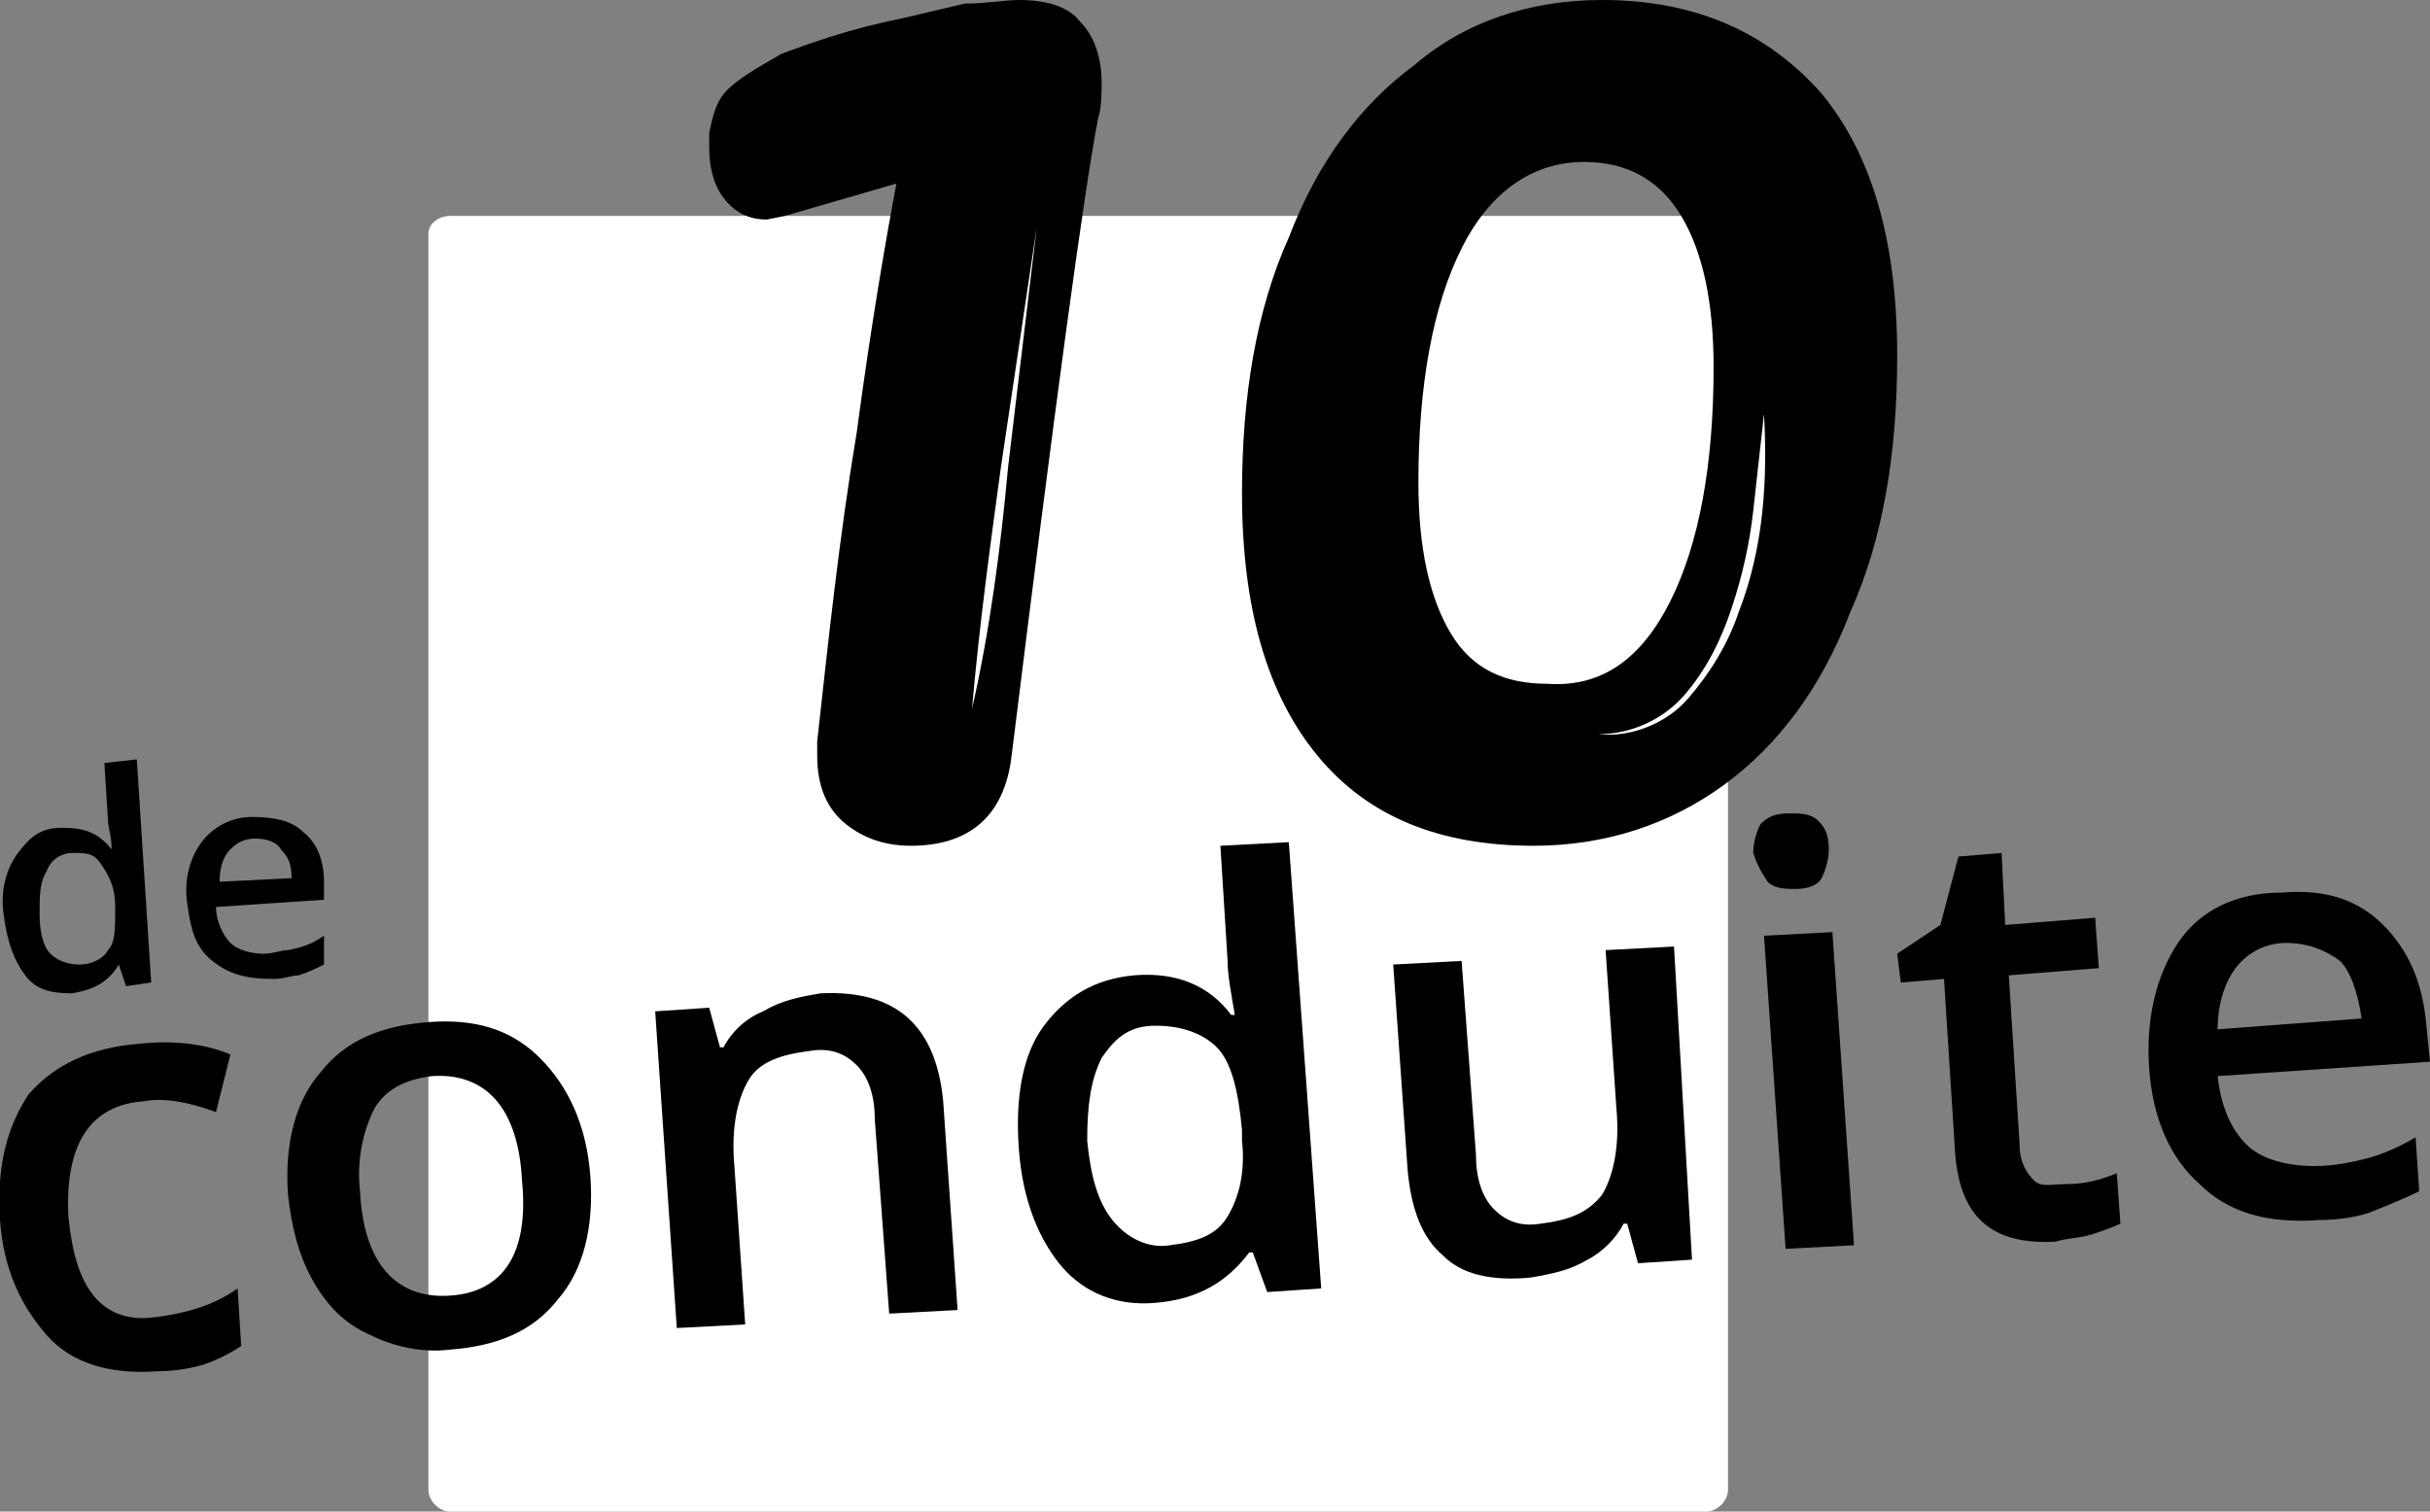 <?xml version="1.0" encoding="utf-8"?>
<!-- Generator: Adobe Illustrator 22.1.0, SVG Export Plug-In . SVG Version: 6.00 Build 0)  -->
<svg version="1.1" id="Calque_1" xmlns="http://www.w3.org/2000/svg" xmlns:xlink="http://www.w3.org/1999/xlink" x="0px" y="0px"
	 viewBox="0 0 67.5 42" style="enable-background:new 0 0 67.5 42;" xml:space="preserve">
<rect x="0" y="0" width="67.5" height="42" fill="#808080" stroke="none"/>
<style type="text/css">
	.st0{fill:#FFFFFF;}
</style>
<path class="st0" d="M12.5,6h34.9C47.7,6,48,6.2,48,6.5v34.9c0,0.3-0.3,0.6-0.6,0.6H12.5c-0.3,0-0.6-0.3-0.6-0.6V6.5
	C11.9,6.2,12.2,6,12.5,6z"/>
<g>
	<path d="M2,27.6c-0.6,0-1-0.1-1.3-0.5s-0.5-0.9-0.6-1.7c-0.1-0.7,0.1-1.3,0.4-1.7S1.1,23,1.7,23c0.6,0,1,0.1,1.4,0.6l0,0
		C3.1,23.2,3,23,3,22.8l-0.1-1.6l0.9-0.1l0.4,6.2l-0.7,0.1l-0.2-0.6l0,0C3,27.3,2.6,27.5,2,27.6z M2.2,26.8c0.4,0,0.7-0.2,0.8-0.4
		c0.2-0.2,0.2-0.6,0.2-1.1l0-0.1c0-0.6-0.2-0.9-0.4-1.2S2.4,23.7,2,23.7c-0.3,0-0.6,0.2-0.7,0.5c-0.2,0.3-0.2,0.7-0.2,1.2
		c0,0.5,0.1,0.9,0.3,1.1C1.6,26.7,1.9,26.8,2.2,26.8z"/>
	<path d="M7.6,27.2c-0.7,0-1.2-0.1-1.7-0.5s-0.6-0.9-0.7-1.6c-0.1-0.7,0.1-1.3,0.4-1.7c0.3-0.4,0.8-0.7,1.4-0.7
		c0.6,0,1.1,0.1,1.4,0.4c0.4,0.3,0.6,0.8,0.6,1.4l0,0.5l-3,0.2c0,0.4,0.2,0.8,0.4,1c0.2,0.2,0.6,0.3,0.9,0.3c0.3,0,0.5-0.1,0.7-0.1
		C8.5,26.3,8.7,26.2,9,26L9,26.8c-0.2,0.1-0.4,0.2-0.7,0.3C8.1,27.1,7.9,27.2,7.6,27.2z M7.1,23.3c-0.3,0-0.5,0.1-0.7,0.3
		c-0.2,0.2-0.3,0.5-0.3,0.9l2-0.1c0-0.4-0.1-0.6-0.3-0.8C7.7,23.4,7.4,23.3,7.1,23.3z"/>
</g>
<g>
	<path d="M4.4,38.1c-1.3,0.1-2.4-0.2-3.1-1S0.1,35.3,0,33.9c-0.1-1.5,0.2-2.6,0.8-3.5c0.7-0.8,1.7-1.3,3.1-1.4
		c0.9-0.1,1.8,0,2.5,0.3L6,30.9c-0.8-0.3-1.5-0.4-2-0.3c-1.5,0.1-2.2,1.2-2.1,3.2c0.1,1,0.3,1.7,0.7,2.2s1,0.7,1.7,0.6
		c0.8-0.1,1.6-0.3,2.3-0.8l0.1,1.6c-0.3,0.2-0.7,0.4-1,0.5C5.4,38,4.9,38.1,4.4,38.1z"/>
	<path d="M16.4,32.7c0.1,1.4-0.2,2.6-0.9,3.4c-0.7,0.9-1.7,1.3-3,1.4c-0.8,0.1-1.6-0.1-2.2-0.4c-0.7-0.3-1.2-0.8-1.6-1.5
		s-0.6-1.5-0.7-2.4c-0.1-1.4,0.2-2.6,0.9-3.4c0.7-0.9,1.7-1.3,3-1.4c1.3-0.1,2.3,0.2,3.1,1C15.8,30.2,16.3,31.3,16.4,32.7z M10,33.1
		c0.1,2,1,3,2.5,2.9c1.5-0.1,2.2-1.2,2-3.2c-0.1-2-1-3-2.5-2.9c-0.8,0.1-1.3,0.4-1.6,0.9C10.1,31.4,9.9,32.2,10,33.1z"/>
	<path d="M26.6,36.4l-1.9,0.1l-0.4-5.4c0-0.7-0.2-1.2-0.5-1.5s-0.7-0.5-1.3-0.4c-0.8,0.1-1.4,0.3-1.7,0.8s-0.5,1.3-0.4,2.4l0.3,4.4
		l-1.9,0.1l-0.6-8.8l1.5-0.1l0.3,1.1l0.1,0c0.2-0.4,0.6-0.8,1.1-1c0.5-0.3,1-0.4,1.6-0.5c2.1-0.1,3.2,0.9,3.4,3L26.6,36.4z"/>
	<path d="M32.1,36.2c-1.1,0.1-2-0.3-2.6-1s-1.1-1.8-1.2-3.3c-0.1-1.4,0.1-2.6,0.7-3.4c0.6-0.8,1.4-1.3,2.5-1.4
		c1.2-0.1,2.1,0.3,2.7,1.1l0.1,0c-0.1-0.6-0.2-1.1-0.2-1.5l-0.2-3.2l1.9-0.1l0.9,12.4l-1.5,0.1l-0.4-1.1l-0.1,0
		C34.1,35.6,33.3,36.1,32.1,36.2z M32.5,34.6c0.8-0.1,1.3-0.3,1.6-0.8c0.3-0.5,0.5-1.2,0.4-2.1l0-0.3c-0.1-1.1-0.3-1.9-0.7-2.3
		s-1-0.6-1.7-0.6c-0.7,0-1.1,0.3-1.5,0.9c-0.3,0.6-0.4,1.3-0.4,2.3c0.1,1,0.3,1.7,0.7,2.2C31.3,34.4,31.9,34.7,32.5,34.6z"/>
	<path d="M45.5,35.1l-0.3-1.1l-0.1,0c-0.2,0.4-0.6,0.8-1,1c-0.5,0.3-1,0.4-1.6,0.5c-1.1,0.1-1.9-0.1-2.4-0.6c-0.6-0.5-0.9-1.3-1-2.4
		l-0.4-5.7l1.9-0.1l0.4,5.4c0,0.7,0.2,1.2,0.5,1.5c0.3,0.3,0.7,0.5,1.3,0.4c0.8-0.1,1.3-0.3,1.7-0.8c0.3-0.5,0.5-1.3,0.4-2.4
		l-0.3-4.4l1.9-0.1L47,35L45.5,35.1z"/>
	<path d="M48.7,23.7c0-0.3,0.1-0.6,0.2-0.8c0.2-0.2,0.4-0.3,0.8-0.3c0.3,0,0.6,0,0.8,0.2c0.2,0.2,0.3,0.4,0.3,0.8
		c0,0.3-0.1,0.6-0.2,0.8s-0.4,0.3-0.7,0.3c-0.3,0-0.6,0-0.8-0.2C48.9,24.2,48.8,24,48.7,23.7z M51.5,34.6l-1.9,0.1L49,26l1.9-0.1
		L51.5,34.6z"/>
	<path d="M57.4,32.9c0.5,0,0.9-0.1,1.4-0.3l0.1,1.4c-0.2,0.1-0.5,0.2-0.8,0.3c-0.3,0.1-0.7,0.1-1,0.2c-1.8,0.1-2.7-0.7-2.8-2.6
		l-0.3-4.7l-1.2,0.1l-0.1-0.8l1.2-0.8l0.5-1.9l1.2-0.1l0.1,2l2.5-0.2l0.1,1.4l-2.5,0.2l0.3,4.7c0,0.5,0.2,0.8,0.4,1
		S57,32.9,57.4,32.9z"/>
	<path d="M64.4,33.9c-1.4,0.1-2.5-0.2-3.3-1c-0.8-0.7-1.3-1.8-1.4-3.2c-0.1-1.4,0.2-2.6,0.8-3.5s1.6-1.4,2.9-1.4
		c1.2-0.1,2.1,0.2,2.8,0.9c0.7,0.7,1.1,1.6,1.2,2.8l0.1,1l-5.9,0.4c0.1,0.9,0.4,1.5,0.8,1.9s1.1,0.6,1.9,0.6c0.5,0,1-0.1,1.4-0.2
		c0.4-0.1,0.9-0.3,1.4-0.6l0.1,1.5c-0.4,0.2-0.9,0.4-1.4,0.6C65.5,33.8,65,33.9,64.4,33.9z M63.5,26.2c-0.6,0-1.1,0.3-1.4,0.7
		c-0.3,0.4-0.5,1-0.5,1.7l4-0.3c-0.1-0.7-0.3-1.3-0.6-1.6C64.6,26.4,64.1,26.2,63.5,26.2z"/>
</g>
<g>
	<path d="M23.5,22.9c-0.5-0.4-0.8-1-0.8-1.9l0-0.4c0.3-2.7,0.6-5.6,1.1-8.6c0.4-3,0.8-5.3,1.1-6.9l-3.1,0.9l-0.5,0.1
		c-0.5,0-0.9-0.2-1.2-0.6c-0.3-0.4-0.4-0.9-0.4-1.4l0-0.4c0.1-0.5,0.2-0.9,0.5-1.2c0.3-0.3,0.8-0.6,1.5-1c0.8-0.3,1.9-0.7,3.4-1
		l1.7-0.4C27.4,0.1,27.9,0,28.3,0c0.8,0,1.4,0.2,1.7,0.6c0.4,0.4,0.6,1,0.6,1.7c0,0.3,0,0.7-0.1,1c-0.4,2.1-1.2,8-2.4,17.7
		c-0.2,1.7-1.2,2.5-2.8,2.5C24.6,23.5,24,23.3,23.5,22.9z"/>
	<path d="M36.6,21c-1.4-1.7-2.1-4.1-2.1-7.3c0-2.7,0.4-5.1,1.3-7.1c0.8-2.1,2-3.7,3.5-4.8C40.7,0.6,42.5,0,44.5,0
		c2.6,0,4.6,0.9,6.1,2.6c1.4,1.7,2.1,4.1,2.1,7.3c0,2.7-0.4,5.1-1.3,7.1c-0.8,2.1-2,3.7-3.5,4.8c-1.5,1.1-3.3,1.7-5.3,1.7
		C40,23.5,38,22.7,36.6,21z M46.4,16.7c0.8-1.6,1.2-3.8,1.2-6.5c0-1.8-0.3-3.2-0.9-4.2c-0.6-1-1.5-1.5-2.7-1.5
		c-1.4,0-2.6,0.8-3.4,2.4c-0.8,1.6-1.2,3.8-1.2,6.5c0,1.8,0.3,3.2,0.9,4.2c0.6,1,1.5,1.4,2.7,1.4C44.5,19.1,45.6,18.3,46.4,16.7z"/>
</g>
<g>
	<path class="st0" d="M28.8,6.3L28,13c-0.2,2.2-0.5,4.5-1,6.7l0,0c0.2-2.3,0.5-4.5,0.8-6.7L28.8,6.3L28.8,6.3z"/>
</g>
<g>
	<path class="st0" d="M44.4,20.4c0.9,0,1.8-0.4,2.4-1.1c0.6-0.7,1-1.5,1.3-2.4c0.3-0.9,0.5-1.8,0.6-2.7c0.1-0.9,0.2-1.8,0.3-2.7h0
		c0.1,1.8,0,3.7-0.7,5.5c-0.3,0.9-0.8,1.7-1.4,2.4C46.3,20.1,45.3,20.5,44.4,20.4L44.4,20.4z"/>
</g>
</svg>
